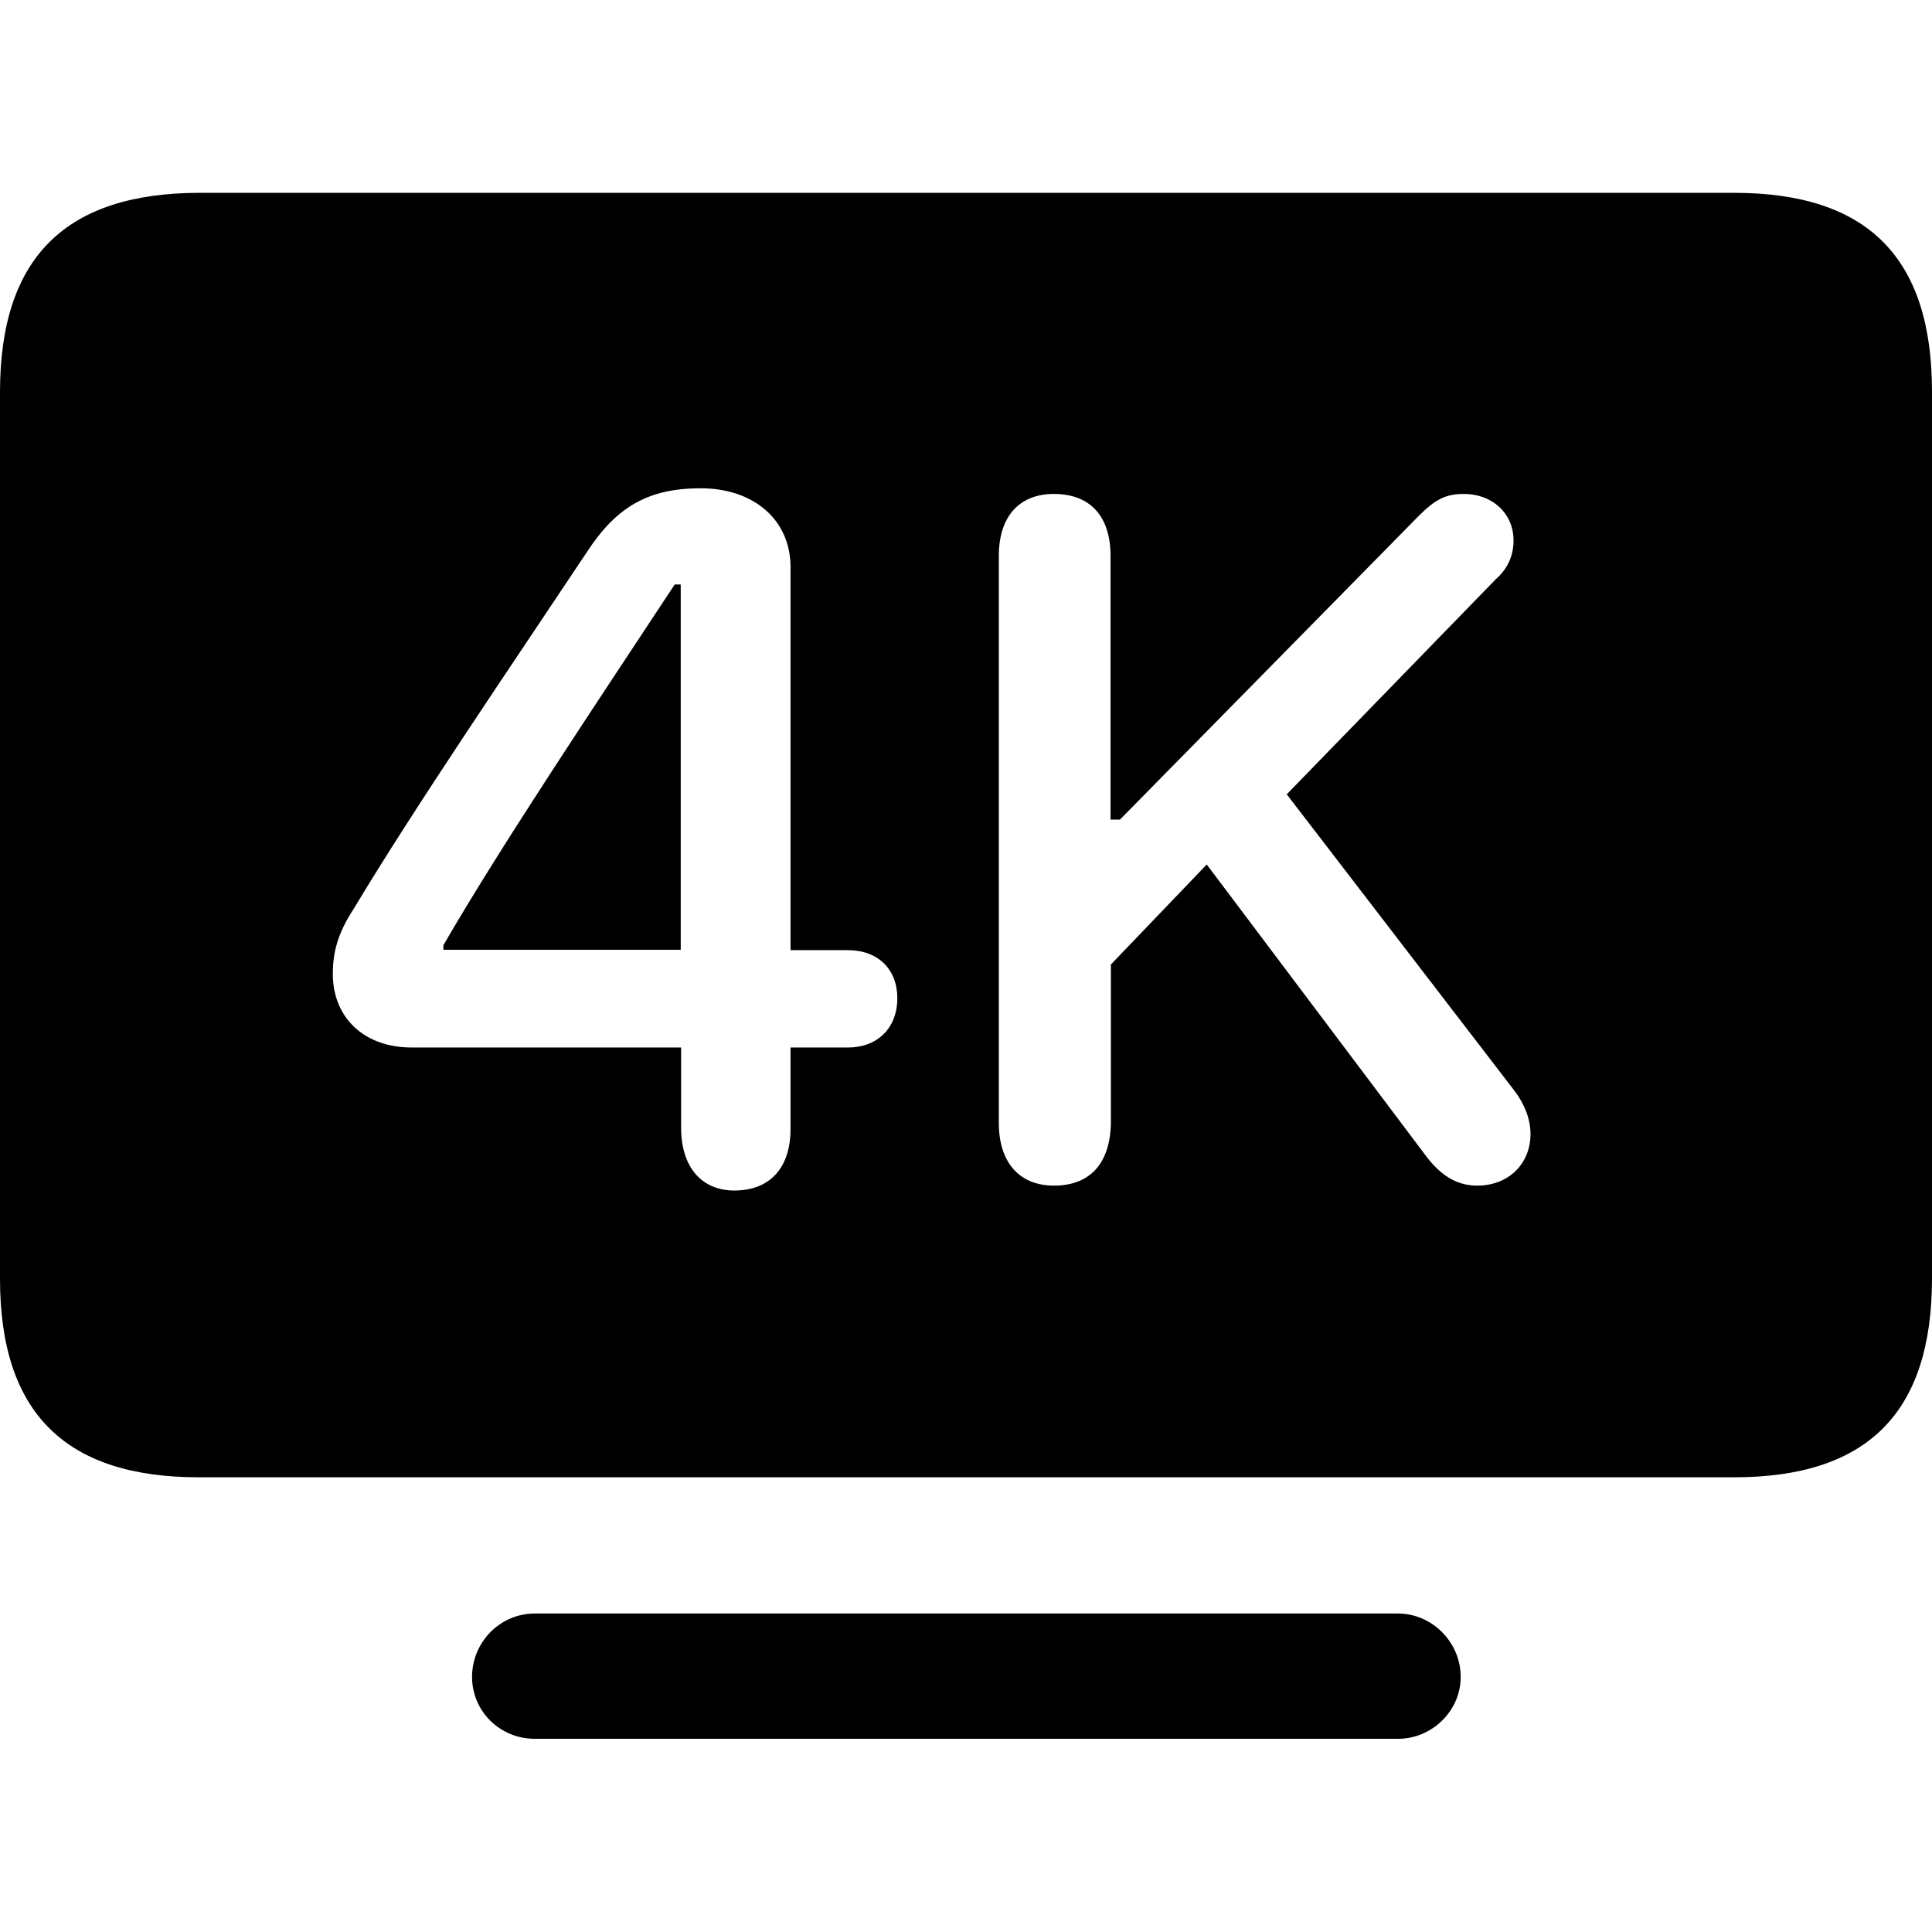 <?xml version="1.0" ?><!-- Generator: Adobe Illustrator 25.0.0, SVG Export Plug-In . SVG Version: 6.00 Build 0)  --><svg xmlns="http://www.w3.org/2000/svg" xmlns:xlink="http://www.w3.org/1999/xlink" version="1.1" id="Layer_1" x="0px" y="0px" viewBox="0 0 512 512" style="enable-background:new 0 0 512 512;" xml:space="preserve">
<path d="M52.7,391.5h406.8c35.1,0,52.5-16.8,52.5-52.7v-235c0-35.9-17.4-52.7-52.5-52.7H52.7C17.6,51.2,0,68,0,103.9v235  C0,374.7,17.6,391.5,52.7,391.5z M194.6,315.5c-8.8,0-14.1-6.4-14.1-16.6v-21.3h-71.4c-12.7,0-20.9-8-20.9-19.5  c0-5.9,1.4-10.9,5.5-17.2c16.4-27.3,41.2-63.6,61.9-94.7c7.8-11.9,16.2-16.8,30.1-16.8c14.1,0,23.8,8.4,23.8,20.9v101.5h15.2  c8,0,13.1,5.1,13.1,12.7c0,8-5.3,13.1-13.1,13.1h-15.2v21.3C209.6,309.3,204.2,315.5,194.6,315.5z M279.3,314.2  c-9.2,0-14.6-6.2-14.6-16.6V147.3c0-10.3,5.3-16.4,14.6-16.4c9.6,0,15,5.9,15,16.4v69.9h2.5l79.1-80.4c4.5-4.5,7.2-5.9,12.1-5.9  c7.4,0,13.1,5.1,13.1,12.3c0,3.9-1.4,7.4-4.7,10.3l-55.4,57l60.3,78.5c2.7,3.5,4.3,7.6,4.3,11.5c0,8-5.9,13.7-14.1,13.7  c-4.9,0-9-2.1-13.1-7.2l-58.6-77.9l-25.4,26.5v42C294.2,308.3,288.9,314.2,279.3,314.2z M180.4,251.7v-96.8h-1.6  c-20.7,31.4-46.1,69.3-61.3,95.6v1.2H180.4z M141.7,460.8h228.8c9,0,16.6-7.4,16.6-16.4c0-9.2-7.6-16.8-16.6-16.8H141.7  c-9.2,0-16.6,7.6-16.6,16.8C125.1,453.5,132.5,460.8,141.7,460.8z"/>
</svg>